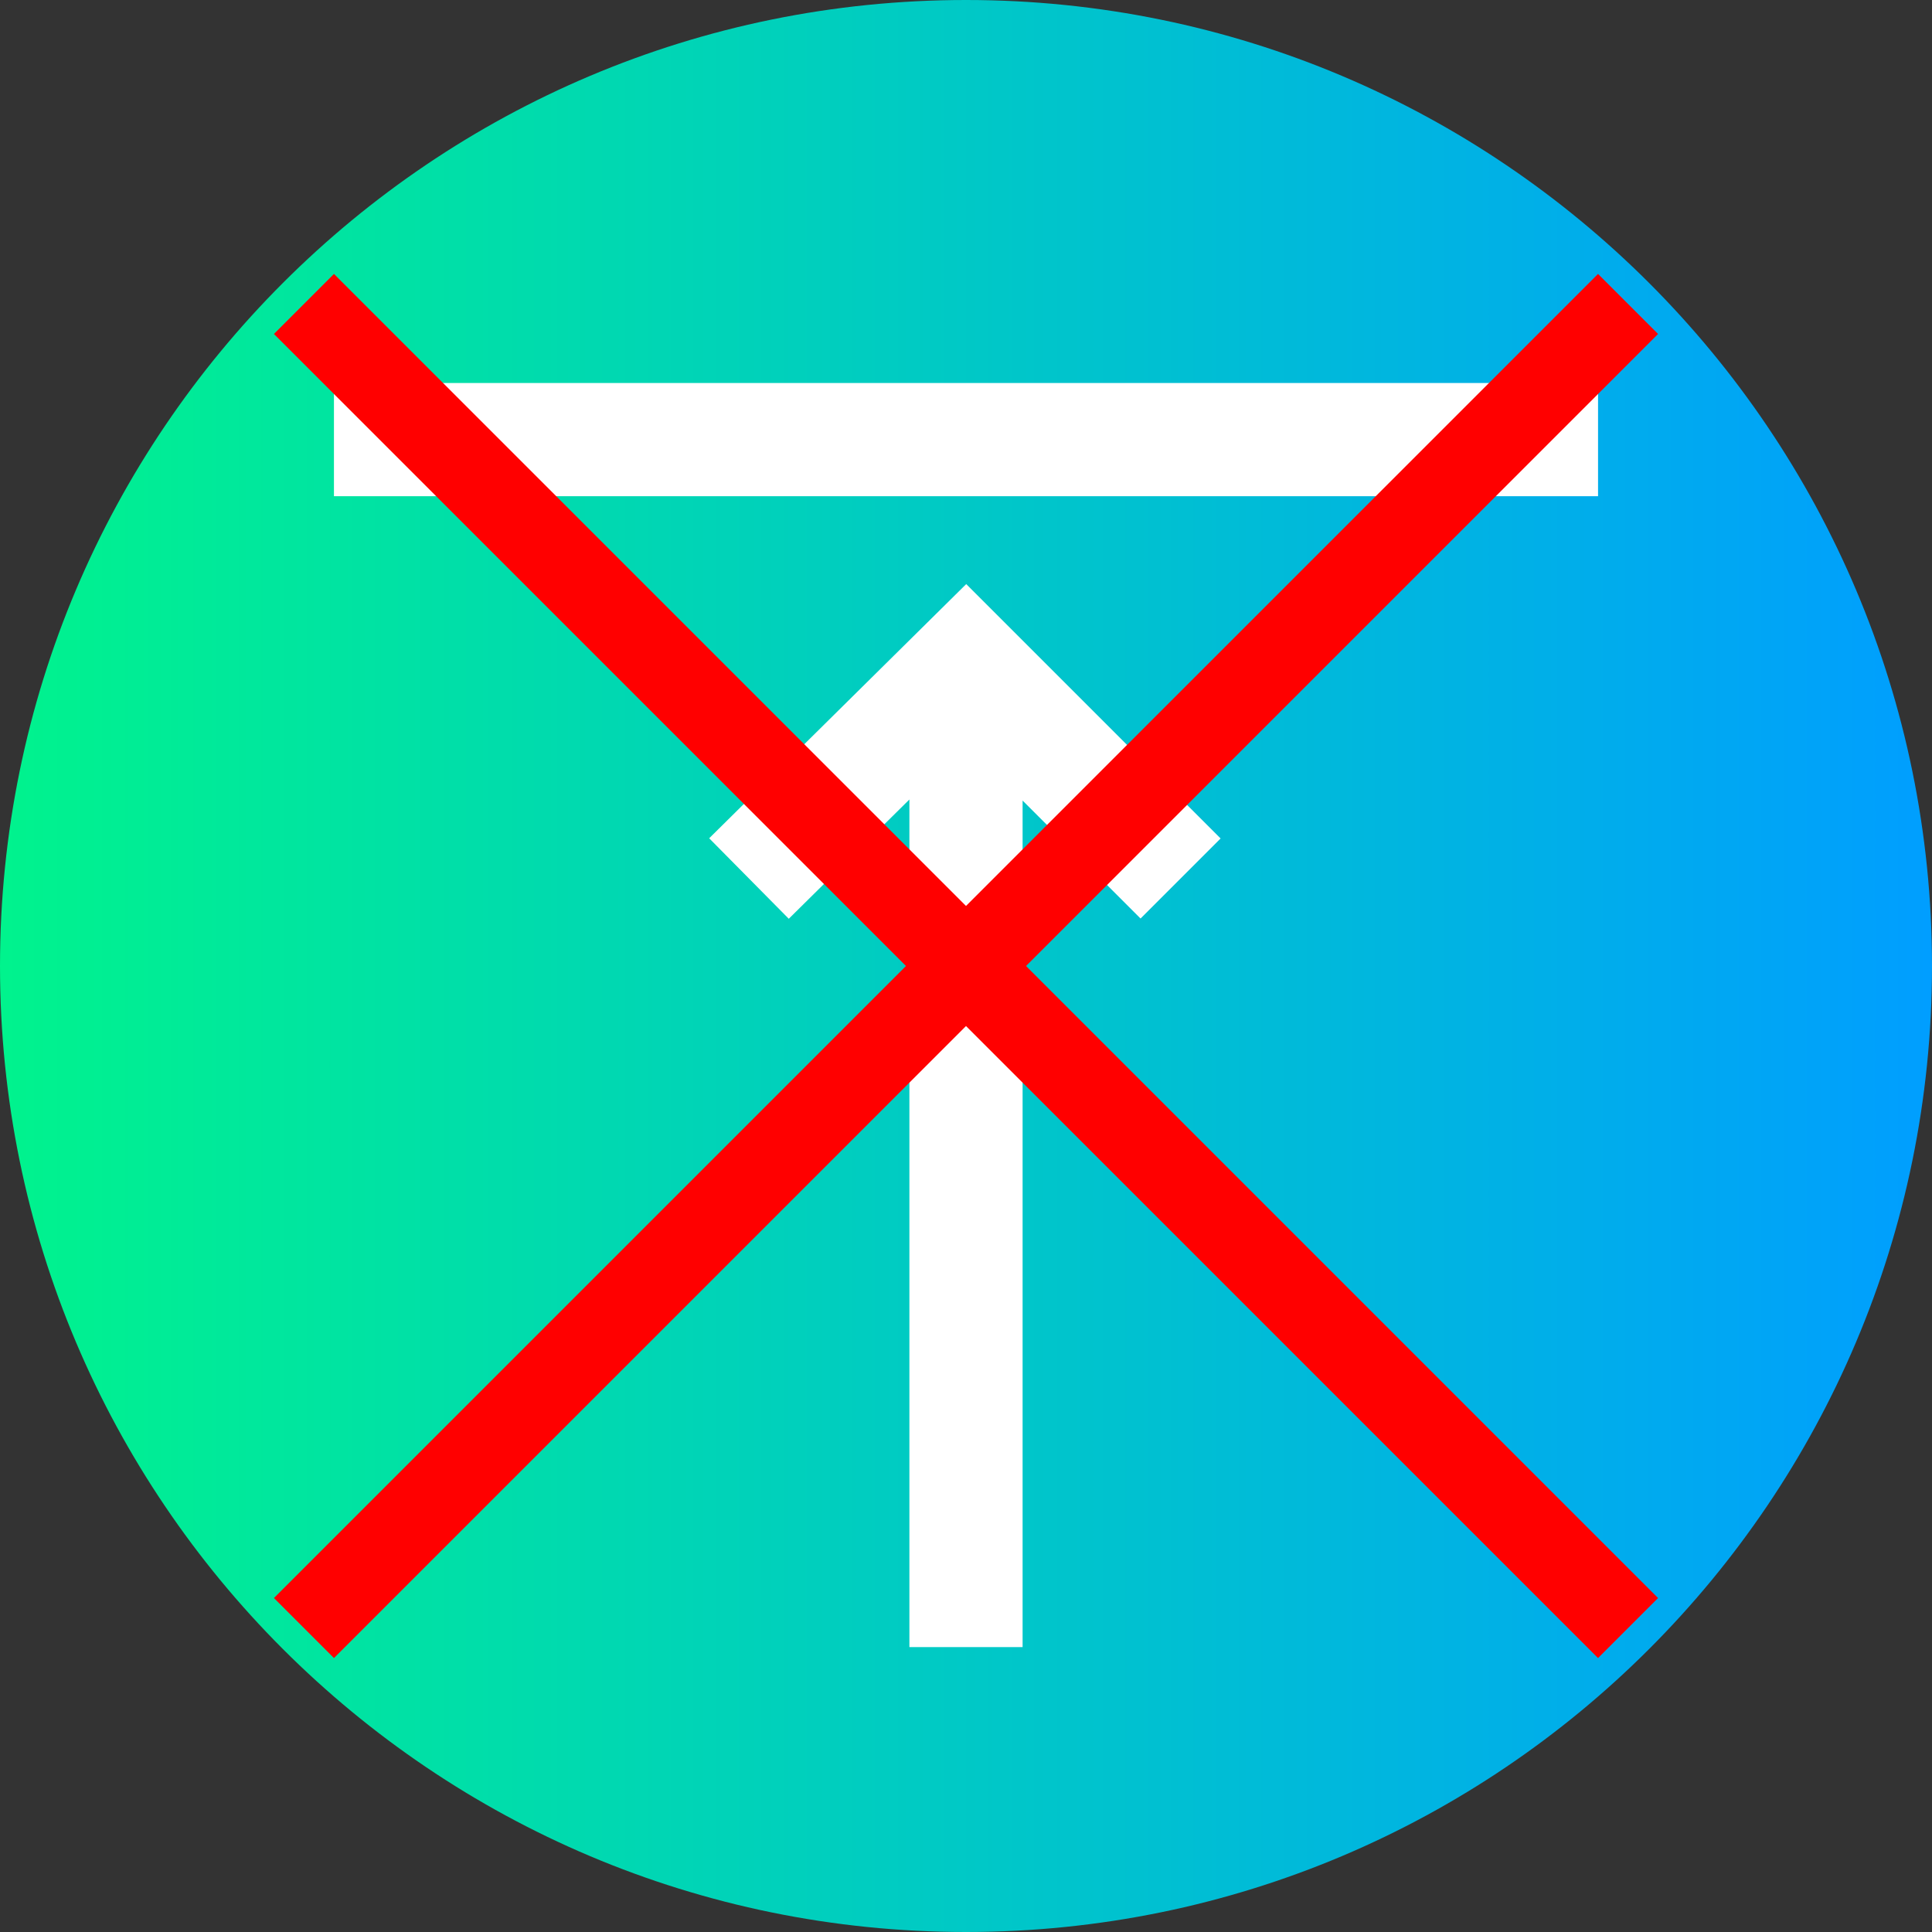 <?xml version="1.0" encoding="UTF-8"?>
<svg width="512pt" height="512pt" version="1.1" viewBox="0 0 512 512" xmlns="http://www.w3.org/2000/svg">
<rect x="0" y="0" width="512" height="512" fill="#333333" stroke="none"/>
<linearGradient id="a" x2="512" y1="-12566" y2="-12566" gradientTransform="matrix(1 0 0 -1 0 -12310)" gradientUnits="userSpaceOnUse">
<stop stop-color="#00f38d" offset="0"/>
<stop stop-color="#009eff" offset="1"/>
</linearGradient>
<path d="m512 256c0 141.39-114.61 256-256 256s-256-114.61-256-256 114.61-256 256-256 256 114.61 256 256z" fill="url(#a)"/>
<g fill="#fff">
<path d="m88.5 101.5h335v30h-335z"/>
<path d="m187.94 222.15 21.094 21.332 31.965-31.605v224.62h30v-224.34l31.258 31.258 21.215-21.215-67.414-67.41z"/>
</g>
<path d="m80.551 431.45 350.9-350.9" fill="none" stroke="#f00" stroke-width="22.5"/>
<path d="m80.551 80.551 350.9 350.9" fill="none" stroke="#f00" stroke-width="22.5"/>
</svg>
